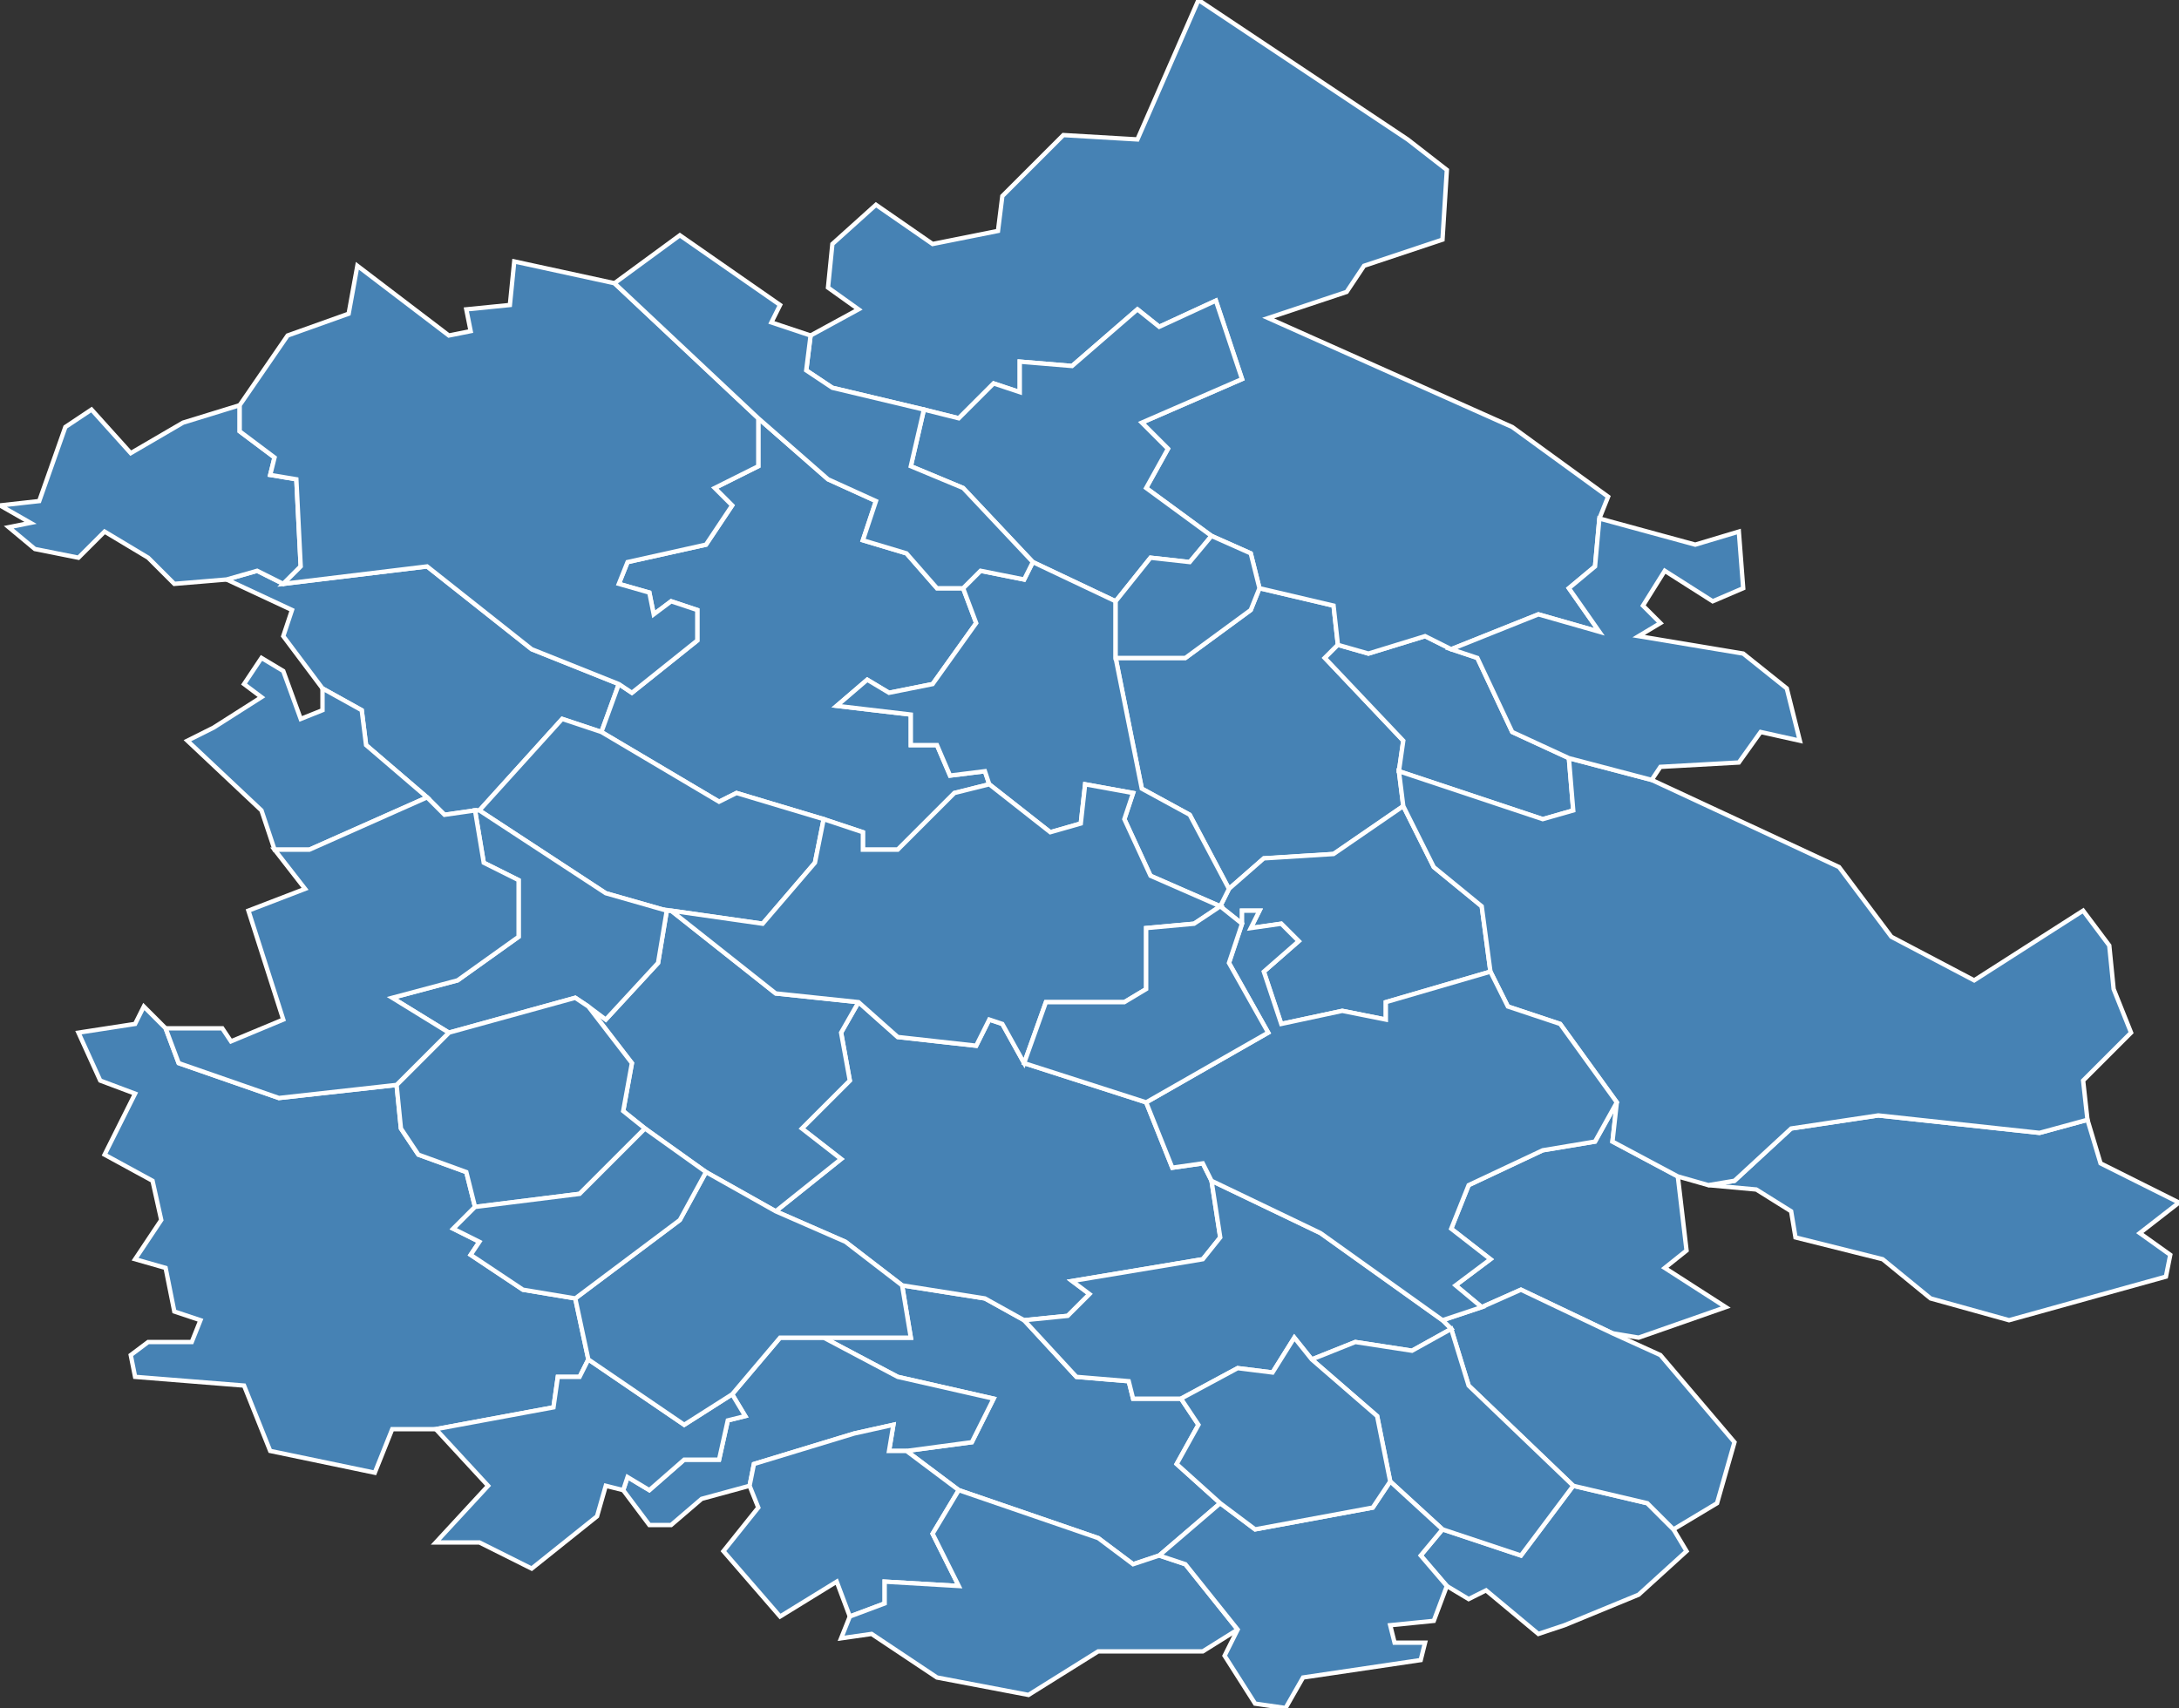 <?xml version="1.0" encoding="utf-8"?>
<svg version="1.1" id="svgmap" xmlns="http://www.w3.org/2000/svg" xmlns:xlink="http://www.w3.org/1999/xlink" x="0px" y="0px" width="100%" height="100%" viewBox="0 0 500 392">
<rect x="0" y="0" width="500" height="392" fill="#333333" stroke="none"/>
<polygon points="189,307 209,307 207,295 226,298 235,303 247,316 259,317 260,321 271,321 275,327 270,336 280,345 266,357 260,359 252,353 220,342 208,333 223,331 228,321 206,316 189,307" id="32005" class="commune" fill="steelblue" stroke-width="1" stroke="white" geotype="commune" geoname="Arblade-le-Haut" code_insee="32005" code_canton="3212"/><polygon points="321,177 322,185 306,196 290,197 282,204 273,187 262,181 256,151 272,151 287,140 289,135 306,139 307,148 304,151 322,170 321,177" id="32025" class="commune" fill="steelblue" stroke-width="1" stroke="white" geotype="commune" geoname="Ayzieu" code_insee="32025" code_canton="3212"/><polygon points="359,373 353,375 341,365 337,367 332,364 326,357 331,351 349,357 361,341 378,345 384,351 387,356 376,366 359,373" id="32049" class="commune" fill="steelblue" stroke-width="1" stroke="white" geotype="commune" geoname="Bétous" code_insee="32049" code_canton="3212"/><polygon points="280,208 282,204 290,197 306,196 322,185 329,199 340,208 342,223 318,230 318,234 308,232 294,235 290,223 298,216 294,212 287,213 289,209 285,209 285,212 280,208 280,208" id="32062" class="commune" fill="steelblue" stroke-width="1" stroke="white" geotype="commune" geoname="Bourrouillan" code_insee="32062" code_canton="3212"/><polygon points="321,177 322,170 304,151 307,148 314,150 327,146 333,149 339,151 347,168 360,174 361,186 354,188 321,177" id="32073" class="commune" fill="steelblue" stroke-width="1" stroke="white" geotype="commune" geoname="Campagne-d'Armagnac" code_insee="32073" code_canton="3212"/><polygon points="142,157 138,168 129,165 110,186 109,186 102,187 98,183 84,171 83,163 74,158 65,146 67,140 52,133 59,131 65,134 98,130 122,149 142,157" id="32087" class="commune" fill="steelblue" stroke-width="1" stroke="white" geotype="commune" geoname="Castex-d'Armagnac" code_insee="32087" code_canton="3212"/><polygon points="207,295 194,285 178,278 193,266 184,259 195,248 193,237 197,230 206,238 224,240 227,234 230,235 235,244 263,253 269,268 276,267 278,271 280,284 276,289 246,294 250,297 245,302 235,303 226,298 207,295" id="32094" class="commune" fill="steelblue" stroke-width="1" stroke="white" geotype="commune" geoname="Caupenne-d'Armagnac" code_insee="32094" code_canton="3212"/><polygon points="369,114 367,119 366,130 360,135 367,145 353,141 333,149 327,146 314,150 307,148 306,139 289,135 287,127 278,123 263,112 268,103 262,97 285,87 279,69 266,75 261,71 246,84 234,83 234,90 228,88 220,96 212,94 191,89 185,85 186,77 197,71 190,66 191,56 201,47 214,56 229,53 230,45 244,31 261,32 275,0 323,32 332,39 331,55 313,61 309,67 291,73 347,98 369,114" id="32096" class="commune" fill="steelblue" stroke-width="1" stroke="white" geotype="commune" geoname="Cazaubon" code_insee="32096" code_canton="3212"/><polygon points="385,270 387,287 382,291 396,300 376,307 370,306 349,296 340,300 334,295 342,289 333,282 337,272 354,264 366,262 371,253 370,262 385,270" id="32113" class="commune" fill="steelblue" stroke-width="1" stroke="white" geotype="commune" geoname="Cravencères" code_insee="32113" code_canton="3212"/><polygon points="479,257 482,267 500,276 491,283 498,288 497,293 461,303 443,298 432,289 412,284 411,278 403,273 392,272 398,271 411,259 431,256 468,260 479,257" id="32125" class="commune" fill="steelblue" stroke-width="1" stroke="white" geotype="commune" geoname="Espas" code_insee="32125" code_canton="3212"/><polygon points="227,180 219,182 206,195 198,195 198,191 189,188 169,182 165,184 138,168 142,157 145,159 160,147 160,140 154,138 150,141 149,136 142,134 144,129 162,125 168,116 164,112 174,107 174,96 190,110 201,115 198,124 208,127 215,135 221,135 224,143 214,157 204,159 199,156 192,162 209,164 209,171 215,171 218,178 226,177 227,180" id="32127" class="commune" fill="steelblue" stroke-width="1" stroke="white" geotype="commune" geoname="Estang" code_insee="32127" code_canton="3212"/><polygon points="33,231 38,236 41,244 64,252 91,249 92,259 96,265 107,269 109,277 104,282 110,285 108,288 120,296 132,298 135,312 133,316 128,316 127,323 100,328 90,328 86,338 62,333 56,318 31,316 30,311 34,308 44,308 46,303 40,301 38,291 31,289 37,280 35,271 24,265 31,251 23,248 18,237 31,235 33,231" id="32155" class="commune" fill="steelblue" stroke-width="1" stroke="white" geotype="commune" geoname="Houga" code_insee="32155" code_canton="3212"/><polygon points="65,134 59,131 52,133 40,134 34,128 24,122 18,128 8,126 2,121 7,120 0,116 9,115 15,98 21,94 30,104 42,97 55,93 55,99 63,105 62,109 68,110 69,130 65,134" id="32189" class="commune" fill="steelblue" stroke-width="1" stroke="white" geotype="commune" geoname="Lannemaignan" code_insee="32189" code_canton="3212"/><polygon points="168,320 179,307 189,307 206,316 228,321 223,331 208,333 204,333 205,327 196,329 173,336 172,341 161,344 154,350 149,350 143,342 144,339 149,342 157,335 165,335 167,326 171,325 168,320" id="32191" class="commune" fill="steelblue" stroke-width="1" stroke="white" geotype="commune" geoname="Lanne-Soubiran" code_insee="32191" code_canton="3212"/><polygon points="212,94 220,96 228,88 234,90 234,83 246,84 261,71 266,75 279,69 285,87 262,97 268,103 263,112 278,123 273,129 264,128 256,138 237,129 221,112 209,107 212,94" id="32193" class="commune" fill="steelblue" stroke-width="1" stroke="white" geotype="commune" geoname="Larée" code_insee="32193" code_canton="3212"/><polygon points="135,231 139,234 151,221 153,209 154,209 178,228 197,230 193,237 195,248 184,259 193,266 178,278 162,269 148,259 143,255 145,244 135,231" id="32202" class="commune" fill="steelblue" stroke-width="1" stroke="white" geotype="commune" geoname="Laujuzan" code_insee="32202" code_canton="3212"/><polygon points="282,204 280,208 264,201 258,188 260,182 249,180 248,189 241,191 227,180 226,177 218,178 215,171 209,171 209,164 192,162 199,156 204,159 214,157 224,143 221,135 225,131 235,133 237,129 256,138 256,151 262,181 273,187 282,204" id="32211" class="commune" fill="steelblue" stroke-width="1" stroke="white" geotype="commune" geoname="Lias-d'Armagnac" code_insee="32211" code_canton="3212"/><polygon points="394,345 384,351 378,345 361,341 337,318 333,305 331,303 340,300 349,296 370,306 381,311 398,331 394,345" id="32214" class="commune" fill="steelblue" stroke-width="1" stroke="white" geotype="commune" geoname="Loubédat" code_insee="32214" code_canton="3212"/><polygon points="122,360 110,354 100,354 112,341 100,328 127,323 128,316 133,316 135,312 157,327 168,320 171,325 167,326 165,335 157,335 149,342 144,339 143,342 139,341 137,348 122,360" id="32220" class="commune" fill="steelblue" stroke-width="1" stroke="white" geotype="commune" geoname="Luppé-Violles" code_insee="32220" code_canton="3212"/><polygon points="135,312 132,298 156,280 162,269 178,278 194,285 207,295 209,307 189,307 179,307 168,320 157,327 135,312" id="32222" class="commune" fill="steelblue" stroke-width="1" stroke="white" geotype="commune" geoname="Magnan" code_insee="32222" code_canton="3212"/><polygon points="322,185 321,177 354,188 361,186 360,174 379,179 422,199 434,215 453,225 478,209 484,217 485,227 489,237 478,248 479,257 468,260 431,256 411,259 398,271 392,272 385,270 370,262 371,253 358,235 346,231 342,223 340,208 329,199 322,185" id="32227" class="commune" fill="steelblue" stroke-width="1" stroke="white" geotype="commune" geoname="Manciet" code_insee="32227" code_canton="3212"/><polygon points="289,135 287,140 272,151 256,151 256,138 264,128 273,129 278,123 287,127 289,135" id="32236" class="commune" fill="steelblue" stroke-width="1" stroke="white" geotype="commune" geoname="Marguestau" code_insee="32236" code_canton="3212"/><polygon points="142,157 122,149 98,130 65,134 69,130 68,110 62,109 63,105 55,99 55,93 66,77 80,72 82,61 103,77 108,76 107,71 117,70 118,60 141,65 174,96 174,107 164,112 168,116 162,125 144,129 142,134 149,136 150,141 154,138 160,140 160,147 145,159 142,157" id="32243" class="commune" fill="steelblue" stroke-width="1" stroke="white" geotype="commune" geoname="Mauléon-d'Armagnac" code_insee="32243" code_canton="3212"/><polygon points="110,186 129,165 138,168 165,184 169,182 189,188 187,198 175,212 154,209 153,209 139,205 110,186" id="32246" class="commune" fill="steelblue" stroke-width="1" stroke="white" geotype="commune" geoname="Maupas" code_insee="32246" code_canton="3212"/><polygon points="237,129 235,133 225,131 221,135 215,135 208,127 198,124 201,115 190,110 174,96 141,65 156,54 179,70 177,74 186,77 185,85 191,89 212,94 209,107 221,112 237,129" id="32264" class="commune" fill="steelblue" stroke-width="1" stroke="white" geotype="commune" geoname="Monclar" code_insee="32264" code_canton="3212"/><polygon points="74,158 83,163 84,171 98,183 71,195 63,195 60,186 43,170 49,167 60,160 56,157 60,151 65,154 69,165 74,163 74,158" id="32271" class="commune" fill="steelblue" stroke-width="1" stroke="white" geotype="commune" geoname="Monguilhem" code_insee="32271" code_canton="3212"/><polygon points="109,186 110,186 139,205 153,209 151,221 139,234 135,231 132,229 103,237 90,229 105,225 119,215 119,202 111,198 109,186" id="32274" class="commune" fill="steelblue" stroke-width="1" stroke="white" geotype="commune" geoname="Monlezun-d'Armagnac" code_insee="32274" code_canton="3212"/><polygon points="109,277 107,269 96,265 92,259 91,249 103,237 132,229 135,231 145,244 143,255 148,259 133,274 109,277" id="32291" class="commune" fill="steelblue" stroke-width="1" stroke="white" geotype="commune" geoname="Mormès" code_insee="32291" code_canton="3212"/><polygon points="271,321 260,321 259,317 247,316 235,303 245,302 250,297 246,294 276,289 280,284 278,271 303,283 331,303 333,305 324,310 311,308 301,312 297,307 292,315 284,314 271,321" id="32296" class="commune" fill="steelblue" stroke-width="1" stroke="white" geotype="commune" geoname="Nogaro" code_insee="32296" code_canton="3212"/><polygon points="280,208 280,208 274,212 263,213 263,227 258,230 240,230 235,244 230,235 227,234 224,240 206,238 197,230 178,228 154,209 175,212 187,198 189,188 198,191 198,195 206,195 219,182 227,180 241,191 248,189 249,180 260,182 258,188 264,201 280,208" id="32305" class="commune" fill="steelblue" stroke-width="1" stroke="white" geotype="commune" geoname="Panjas" code_insee="32305" code_canton="3212"/><polygon points="109,277 133,274 148,259 162,269 156,280 132,298 120,296 108,288 110,285 104,282 109,277" id="32310" class="commune" fill="steelblue" stroke-width="1" stroke="white" geotype="commune" geoname="Perchède" code_insee="32310" code_canton="3212"/><polygon points="360,174 347,168 339,151 333,149 353,141 367,145 360,135 366,130 367,119 389,125 399,122 400,135 393,138 382,131 377,139 381,143 376,146 400,150 410,158 413,170 404,168 399,175 381,176 379,179 360,174" id="32340" class="commune" fill="steelblue" stroke-width="1" stroke="white" geotype="commune" geoname="Réans" code_insee="32340" code_canton="3212"/><polygon points="285,212 285,209 289,209 287,213 294,212 298,216 290,223 294,235 308,232 318,234 318,230 342,223 346,231 358,235 371,253 366,262 354,264 337,272 333,282 342,289 334,295 340,300 331,303 303,283 278,271 276,267 269,268 263,253 291,237 282,221 285,212" id="32369" class="commune" fill="steelblue" stroke-width="1" stroke="white" geotype="commune" geoname="Sainte-Christie-d'Armagnac" code_insee="32369" code_canton="3212"/><polygon points="208,333 220,342 214,352 220,364 203,363 203,368 195,371 192,363 179,371 166,356 174,346 172,341 173,336 196,329 205,327 204,333 208,333" id="32380" class="commune" fill="steelblue" stroke-width="1" stroke="white" geotype="commune" geoname="Saint-Griède" code_insee="32380" code_canton="3212"/><polygon points="236,389 215,385 200,375 193,376 195,371 203,368 203,363 220,364 214,352 220,342 252,353 260,359 266,357 272,359 284,374 276,379 252,379 236,389" id="32390" class="commune" fill="steelblue" stroke-width="1" stroke="white" geotype="commune" geoname="Saint-Martin-d'Armagnac" code_insee="32390" code_canton="3212"/><polygon points="280,208 285,212 282,221 291,237 263,253 235,244 240,230 258,230 263,227 263,213 274,212 280,208" id="32408" class="commune" fill="steelblue" stroke-width="1" stroke="white" geotype="commune" geoname="Salles-d'Armagnac" code_insee="32408" code_canton="3212"/><polygon points="361,341 349,357 331,351 319,340 316,325 301,312 311,308 324,310 333,305 337,318 361,341" id="32434" class="commune" fill="steelblue" stroke-width="1" stroke="white" geotype="commune" geoname="Sion" code_insee="32434" code_canton="3212"/><polygon points="266,357 280,345 288,351 315,346 319,340 331,351 326,357 332,364 329,372 319,373 320,377 327,377 326,381 299,385 295,392 288,391 281,380 284,374 272,359 266,357" id="32437" class="commune" fill="steelblue" stroke-width="1" stroke="white" geotype="commune" geoname="Sorbets" code_insee="32437" code_canton="3212"/><polygon points="98,183 102,187 109,186 111,198 119,202 119,215 105,225 90,229 103,237 91,249 64,252 41,244 38,236 51,236 53,239 65,234 57,209 70,204 63,195 71,195 98,183" id="32449" class="commune" fill="steelblue" stroke-width="1" stroke="white" geotype="commune" geoname="Toujouse" code_insee="32449" code_canton="3212"/><polygon points="280,345 270,336 275,327 271,321 284,314 292,315 297,307 301,312 316,325 319,340 315,346 288,351 280,345" id="32458" class="commune" fill="steelblue" stroke-width="1" stroke="white" geotype="commune" geoname="Urgosse" code_insee="32458" code_canton="3212"/></svg>